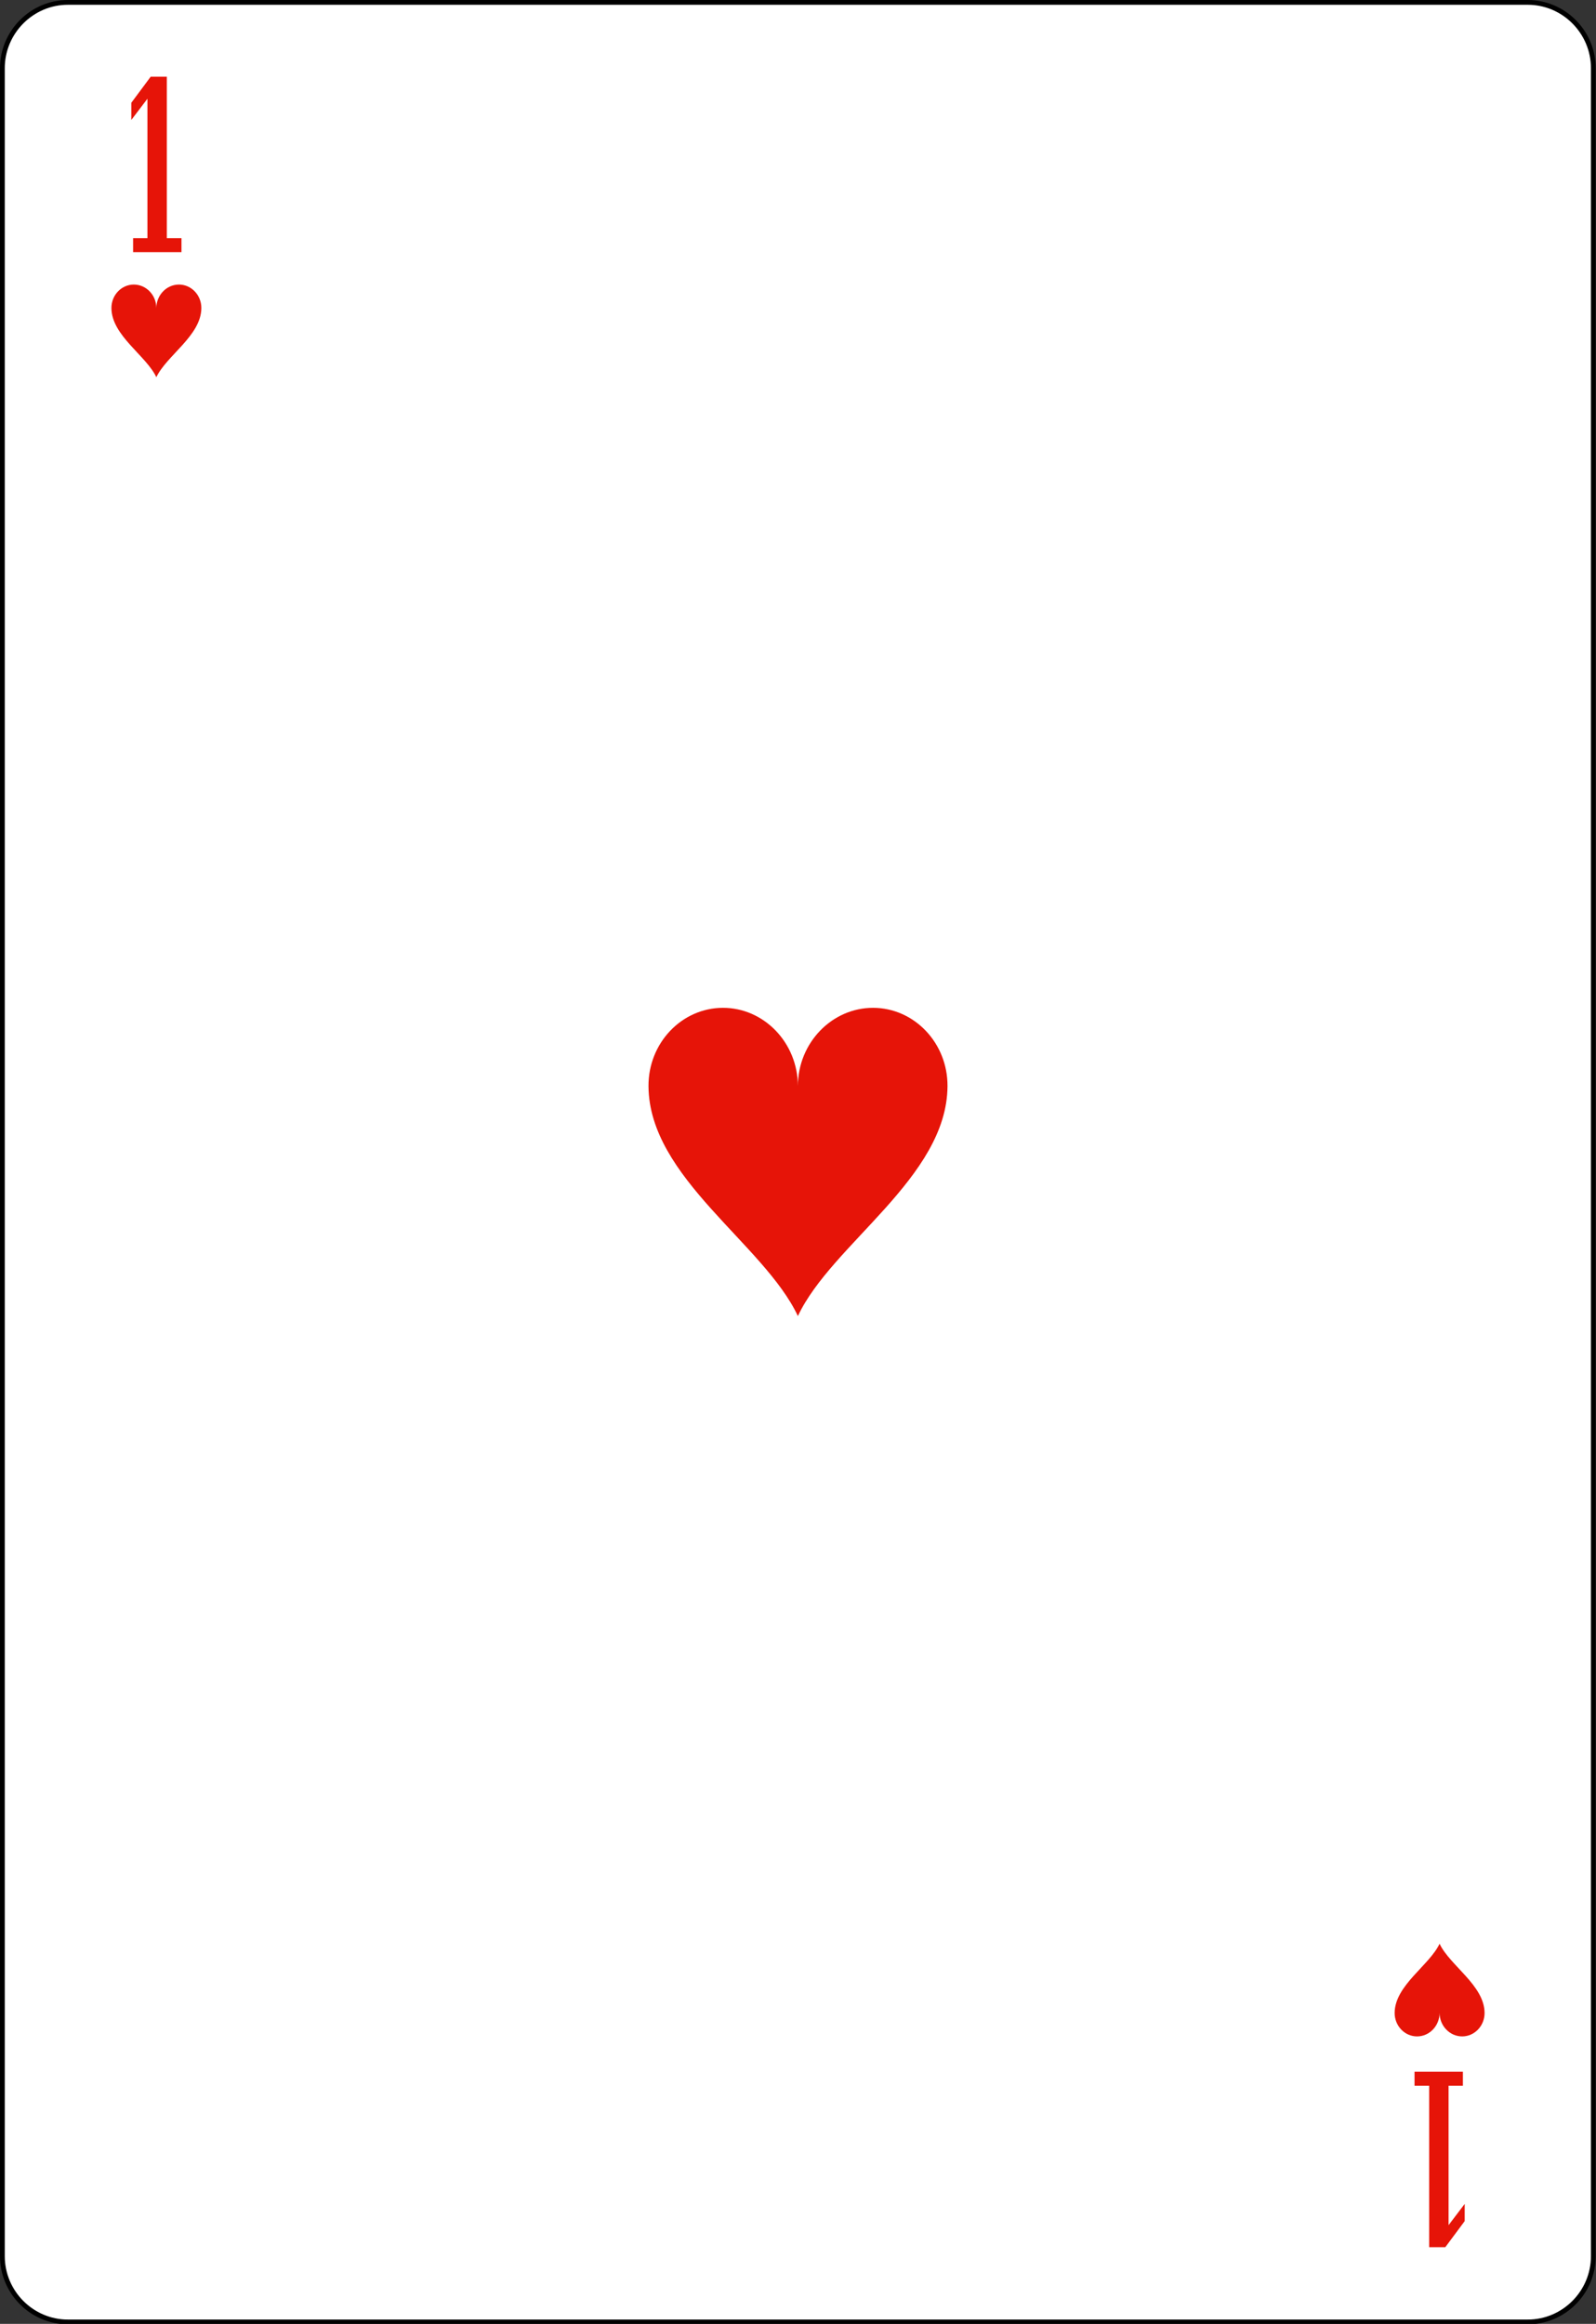 <?xml version="1.0" encoding="UTF-8"?>
<svg xmlns="http://www.w3.org/2000/svg" xmlns:xlink="http://www.w3.org/1999/xlink" width="371pt" height="540pt" viewBox="0 0 371 540" version="1.1">
<rect x="0" y="0" width="371" height="540" fill="#333333" stroke="none"/>
<g id="surface1">
<path style="fill-rule:nonzero;fill:rgb(100%,100%,100%);fill-opacity:1;stroke-width:0.5;stroke-linecap:butt;stroke-linejoin:miter;stroke:rgb(0%,0%,0%);stroke-opacity:1;stroke-miterlimit:4;" d="M 166.837 235.892 C 166.837 239.685 163.751 242.784 159.967 242.784 L 7.111 242.784 C 3.336 242.784 0.25 239.685 0.25 235.892 L 0.25 6.775 C 0.25 2.988 3.336 -0.116 7.111 -0.116 L 159.967 -0.116 C 163.751 -0.116 166.837 2.988 166.837 6.775 Z M 166.837 235.892 " transform="matrix(2.22,0,0,2.219,0,0.813)"/>
<path style=" stroke:none;fill-rule:nonzero;fill:rgb(90.196%,7.843%,3.137%);fill-opacity:1;" d="M 340.059 481.41 L 340.059 484.668 L 336.727 484.668 L 336.727 517.055 L 340.477 512.121 L 340.477 516.117 L 335.973 522.176 L 332.219 522.176 L 332.219 484.668 L 328.816 484.668 L 328.816 481.41 Z M 340.059 481.41 "/>
<path style=" stroke:none;fill-rule:nonzero;fill:rgb(90.196%,7.843%,3.137%);fill-opacity:1;" d="M 30.941 58.59 L 30.941 55.332 L 34.273 55.332 L 34.273 22.945 L 30.523 27.879 L 30.523 23.883 L 35.027 17.824 L 38.781 17.824 L 38.781 55.332 L 42.184 55.332 L 42.184 58.59 Z M 30.941 58.59 "/>
<path style=" stroke:none;fill-rule:nonzero;fill:rgb(90.196%,7.843%,3.137%);fill-opacity:1;" d="M 168.027 234.188 C 158.461 234.211 150.684 242.379 150.746 252.402 C 150.879 273.652 177.598 289.023 185.473 305.812 C 193.348 289.023 220.121 273.652 220.254 252.402 C 220.316 242.379 212.539 234.211 202.973 234.188 C 193.41 234.168 185.5 242.305 185.473 252.344 C 185.445 242.305 177.59 234.168 168.027 234.188 Z M 168.027 234.188 "/>
<path style=" stroke:none;fill-rule:nonzero;fill:rgb(90.196%,7.843%,3.137%);fill-opacity:1;" d="M 31.098 66.121 C 28.223 66.129 25.883 68.582 25.902 71.598 C 25.945 77.988 33.977 82.609 36.344 87.656 C 38.715 82.609 46.762 77.988 46.805 71.598 C 46.824 68.582 44.484 66.129 41.609 66.121 C 38.73 66.117 36.355 68.562 36.344 71.582 C 36.336 68.562 33.977 66.117 31.098 66.121 Z M 31.098 66.121 "/>
<path style=" stroke:none;fill-rule:nonzero;fill:rgb(90.196%,7.843%,3.137%);fill-opacity:1;" d="M 329.391 473.199 C 326.516 473.195 324.176 470.738 324.195 467.727 C 324.238 461.336 332.27 456.715 334.637 451.664 C 337.008 456.715 345.055 461.336 345.098 467.727 C 345.117 470.738 342.777 473.195 339.902 473.199 C 337.023 473.207 334.648 470.762 334.637 467.742 C 334.629 470.762 332.27 473.207 329.391 473.199 Z M 329.391 473.199 "/>
</g>
</svg>
